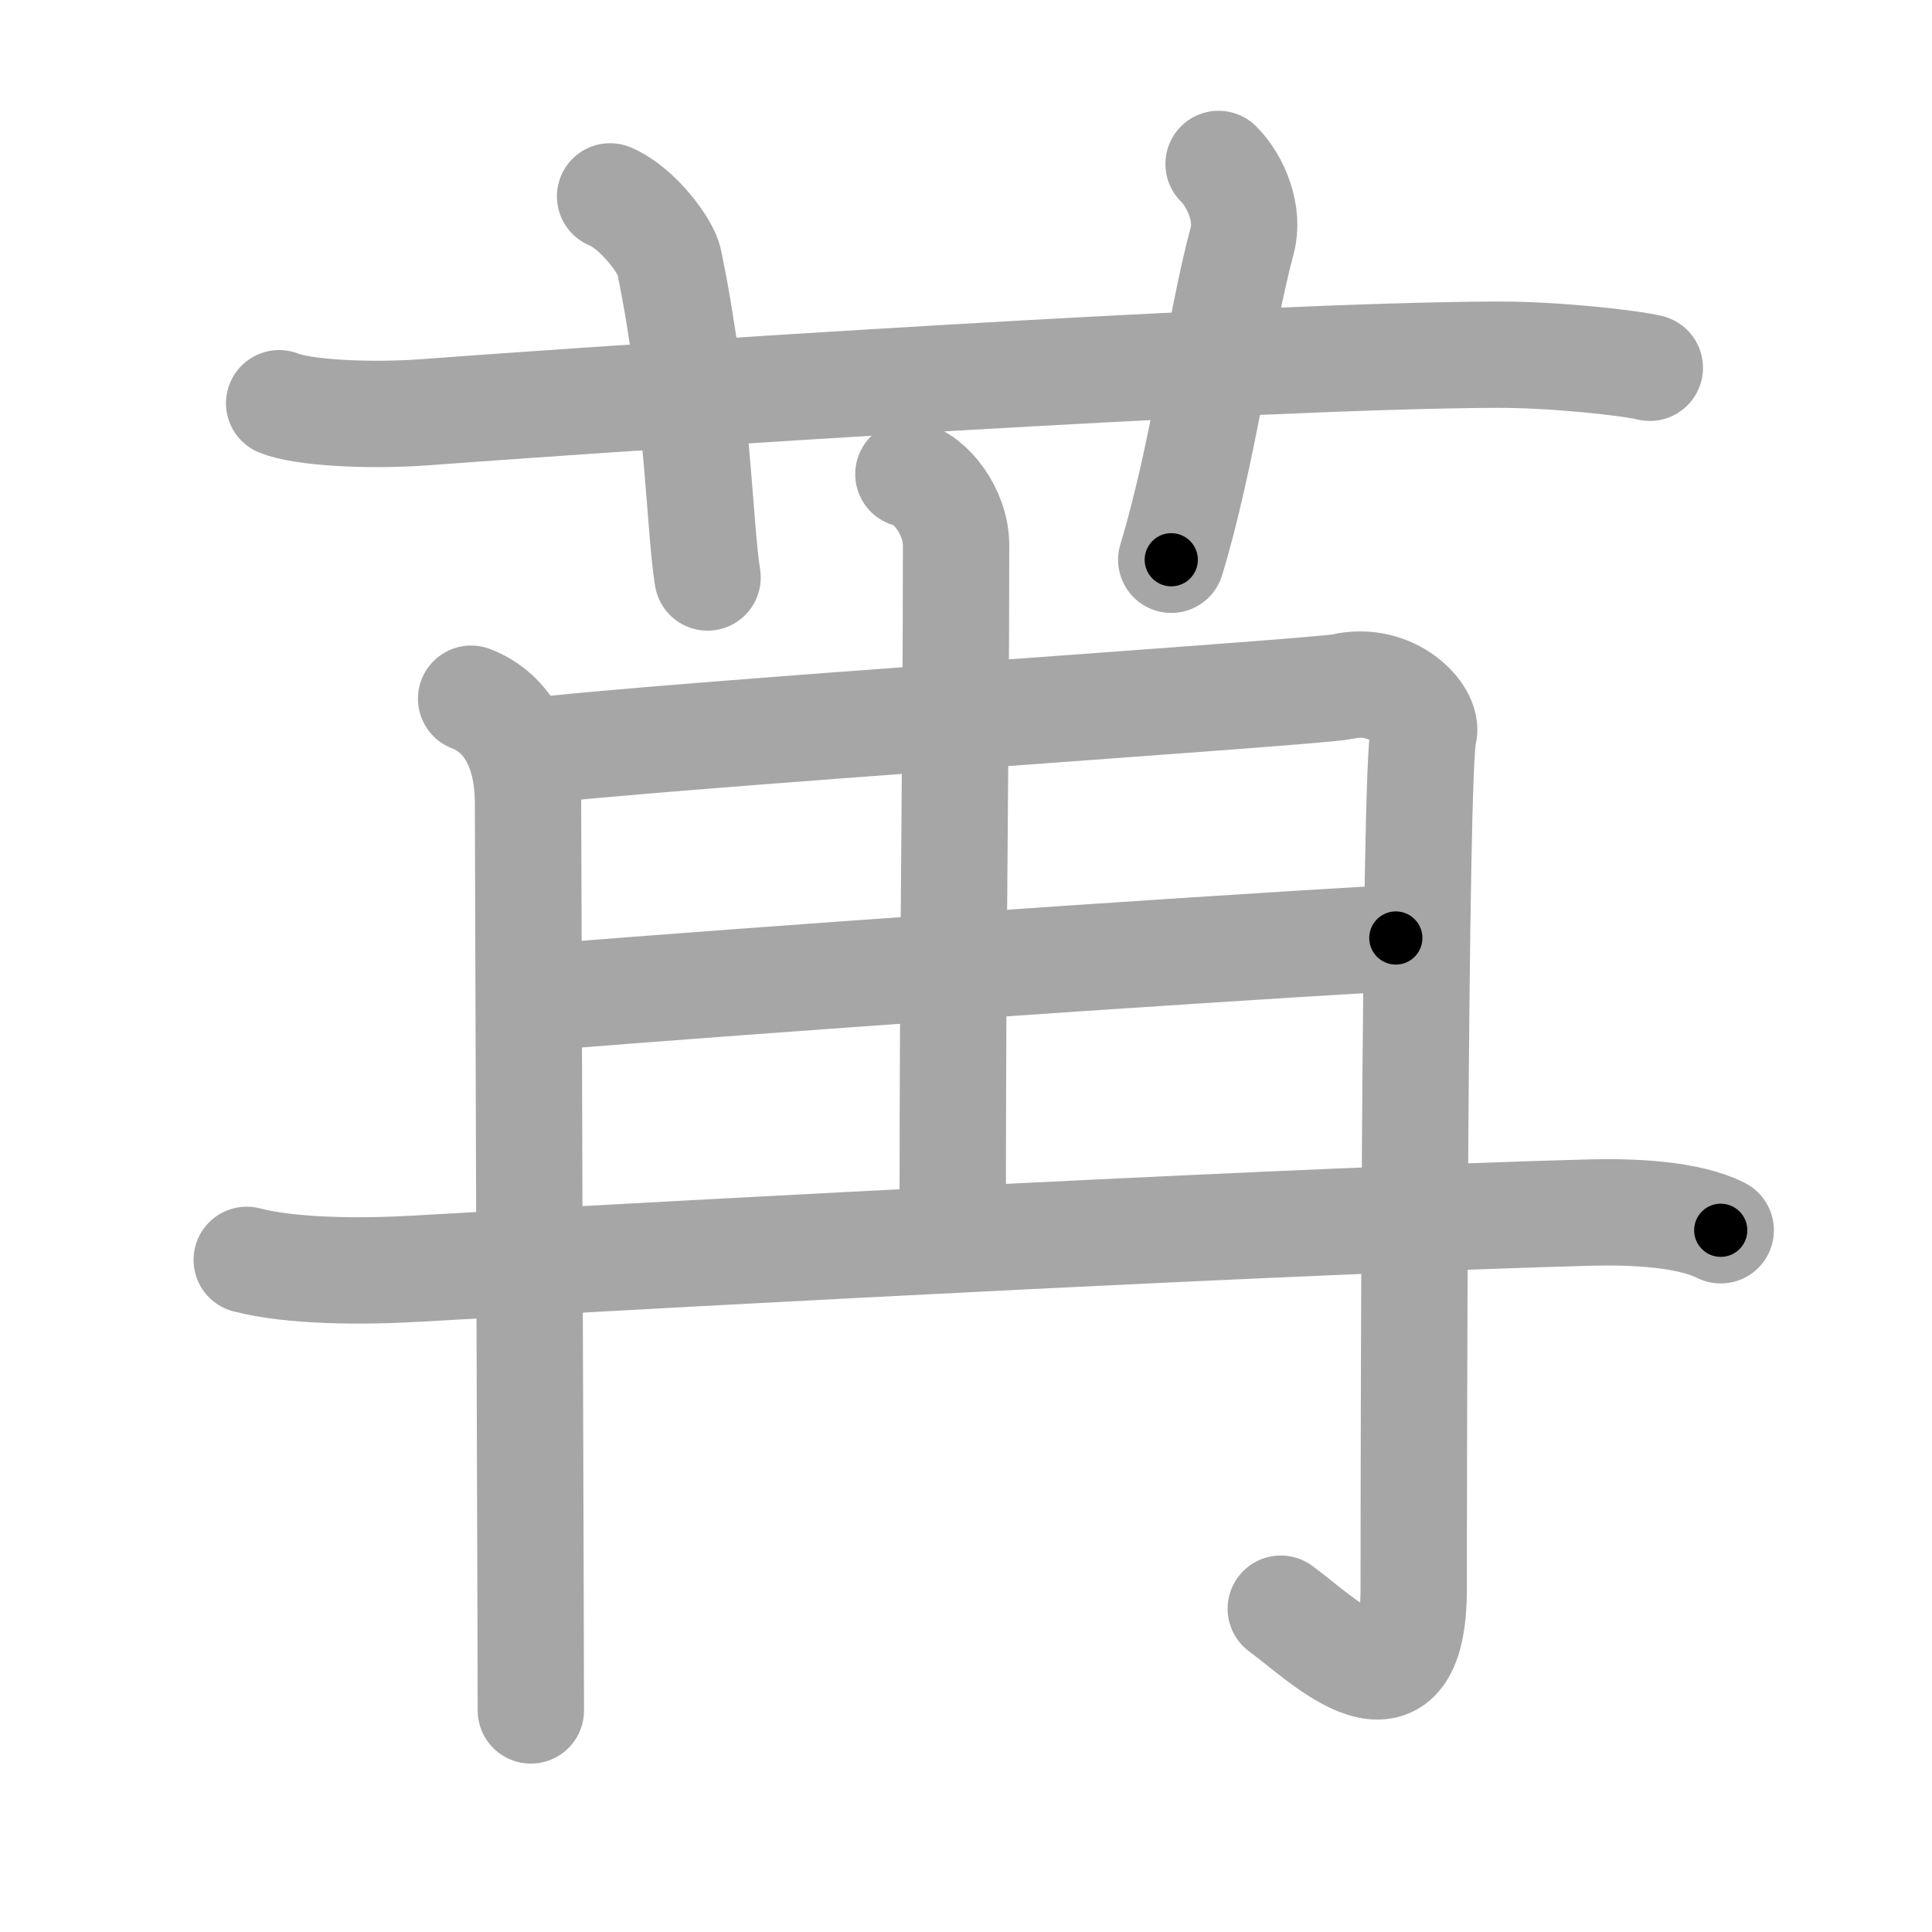 <svg xmlns="http://www.w3.org/2000/svg" viewBox="0 0 109 109" id="82d2"><g fill="none" stroke="#a6a6a6" stroke-width="6" stroke-linecap="round" stroke-linejoin="round"><g><g><path d="M15.75,22.75c1.29,0.53,5,0.75,8.33,0.5c11.91-0.89,46.67-3.19,60.39-3.24c3.28-0.01,7.54,0.47,8.61,0.74" /><path d="M34.42,11.08c1.58,0.67,3.16,2.82,3.33,3.67c1.64,7.93,1.7,14.95,2.17,17.83" /><path d="M68.75,9.25c1,1,1.74,2.83,1.33,4.33c-1.23,4.57-2.22,12.16-4,18" /></g><g><g><path d="M26.58,39.42c2.17,0.83,3.21,3.08,3.21,5.87c0,1.99,0.16,47.9,0.16,51.21" /><path d="M29.75,42.42c6.71-0.88,44.66-3.37,45.98-3.68c2.82-0.66,4.9,1.61,4.59,2.65c-0.53,1.76-0.56,43.13-0.56,48.2c0,8.16-5.17,2.86-7.5,1.17" /></g><g><path d="M51.25,26.75c1.25,0.25,2.69,2.14,2.69,4c0,12-0.19,21.96-0.19,37.83" /><path d="M30.75,56.25c13.11-1.05,33.81-2.5,48-3.33" /><path d="M13.92,71.08c2.58,0.67,6.58,0.67,9.5,0.5c17.99-1.03,50.24-2.74,66.33-3.17c2.42-0.06,5.5,0.08,7.33,1" /></g></g></g></g><g fill="none" stroke="#000" stroke-width="3" stroke-linecap="round" stroke-linejoin="round"><path d="M15.75,22.75c1.29,0.53,5,0.75,8.33,0.5c11.91-0.89,46.67-3.19,60.39-3.24c3.28-0.01,7.54,0.47,8.61,0.74" stroke-dasharray="77.527" stroke-dashoffset="77.527"><animate attributeName="stroke-dashoffset" values="77.527;77.527;0" dur="0.583s" fill="freeze" begin="0s;82d2.click" /></path><path d="M34.42,11.08c1.58,0.67,3.16,2.82,3.33,3.67c1.64,7.93,1.7,14.95,2.17,17.83" stroke-dasharray="23.049" stroke-dashoffset="23.049"><animate attributeName="stroke-dashoffset" values="23.049" fill="freeze" begin="82d2.click" /><animate attributeName="stroke-dashoffset" values="23.049;23.049;0" keyTimes="0;0.717;1" dur="0.813s" fill="freeze" begin="0s;82d2.click" /></path><path d="M68.75,9.25c1,1,1.74,2.83,1.33,4.33c-1.23,4.57-2.22,12.16-4,18" stroke-dasharray="23.167" stroke-dashoffset="23.167"><animate attributeName="stroke-dashoffset" values="23.167" fill="freeze" begin="82d2.click" /><animate attributeName="stroke-dashoffset" values="23.167;23.167;0" keyTimes="0;0.778;1" dur="1.045s" fill="freeze" begin="0s;82d2.click" /></path><path d="M26.58,39.42c2.17,0.83,3.21,3.08,3.21,5.87c0,1.99,0.16,47.9,0.16,51.21" stroke-dasharray="58.347" stroke-dashoffset="58.347"><animate attributeName="stroke-dashoffset" values="58.347" fill="freeze" begin="82d2.click" /><animate attributeName="stroke-dashoffset" values="58.347;58.347;0" keyTimes="0;0.642;1" dur="1.628s" fill="freeze" begin="0s;82d2.click" /></path><path d="M29.75,42.42c6.71-0.88,44.66-3.37,45.98-3.68c2.82-0.66,4.9,1.61,4.59,2.65c-0.53,1.76-0.56,43.13-0.56,48.2c0,8.16-5.17,2.86-7.5,1.17" stroke-dasharray="112.21" stroke-dashoffset="112.21"><animate attributeName="stroke-dashoffset" values="112.21" fill="freeze" begin="82d2.click" /><animate attributeName="stroke-dashoffset" values="112.21;112.21;0" keyTimes="0;0.659;1" dur="2.472s" fill="freeze" begin="0s;82d2.click" /></path><path d="M51.25,26.75c1.25,0.25,2.69,2.14,2.69,4c0,12-0.19,21.96-0.19,37.83" stroke-dasharray="42.961" stroke-dashoffset="42.961"><animate attributeName="stroke-dashoffset" values="42.961" fill="freeze" begin="82d2.click" /><animate attributeName="stroke-dashoffset" values="42.961;42.961;0" keyTimes="0;0.852;1" dur="2.902s" fill="freeze" begin="0s;82d2.click" /></path><path d="M30.75,56.25c13.11-1.05,33.81-2.5,48-3.33" stroke-dasharray="48.117" stroke-dashoffset="48.117"><animate attributeName="stroke-dashoffset" values="48.117" fill="freeze" begin="82d2.click" /><animate attributeName="stroke-dashoffset" values="48.117;48.117;0" keyTimes="0;0.858;1" dur="3.383s" fill="freeze" begin="0s;82d2.click" /></path><path d="M13.92,71.08c2.58,0.67,6.58,0.67,9.5,0.5c17.99-1.03,50.24-2.74,66.33-3.17c2.42-0.06,5.5,0.08,7.33,1" stroke-dasharray="83.414" stroke-dashoffset="83.414"><animate attributeName="stroke-dashoffset" values="83.414" fill="freeze" begin="82d2.click" /><animate attributeName="stroke-dashoffset" values="83.414;83.414;0" keyTimes="0;0.844;1" dur="4.01s" fill="freeze" begin="0s;82d2.click" /></path></g></svg>